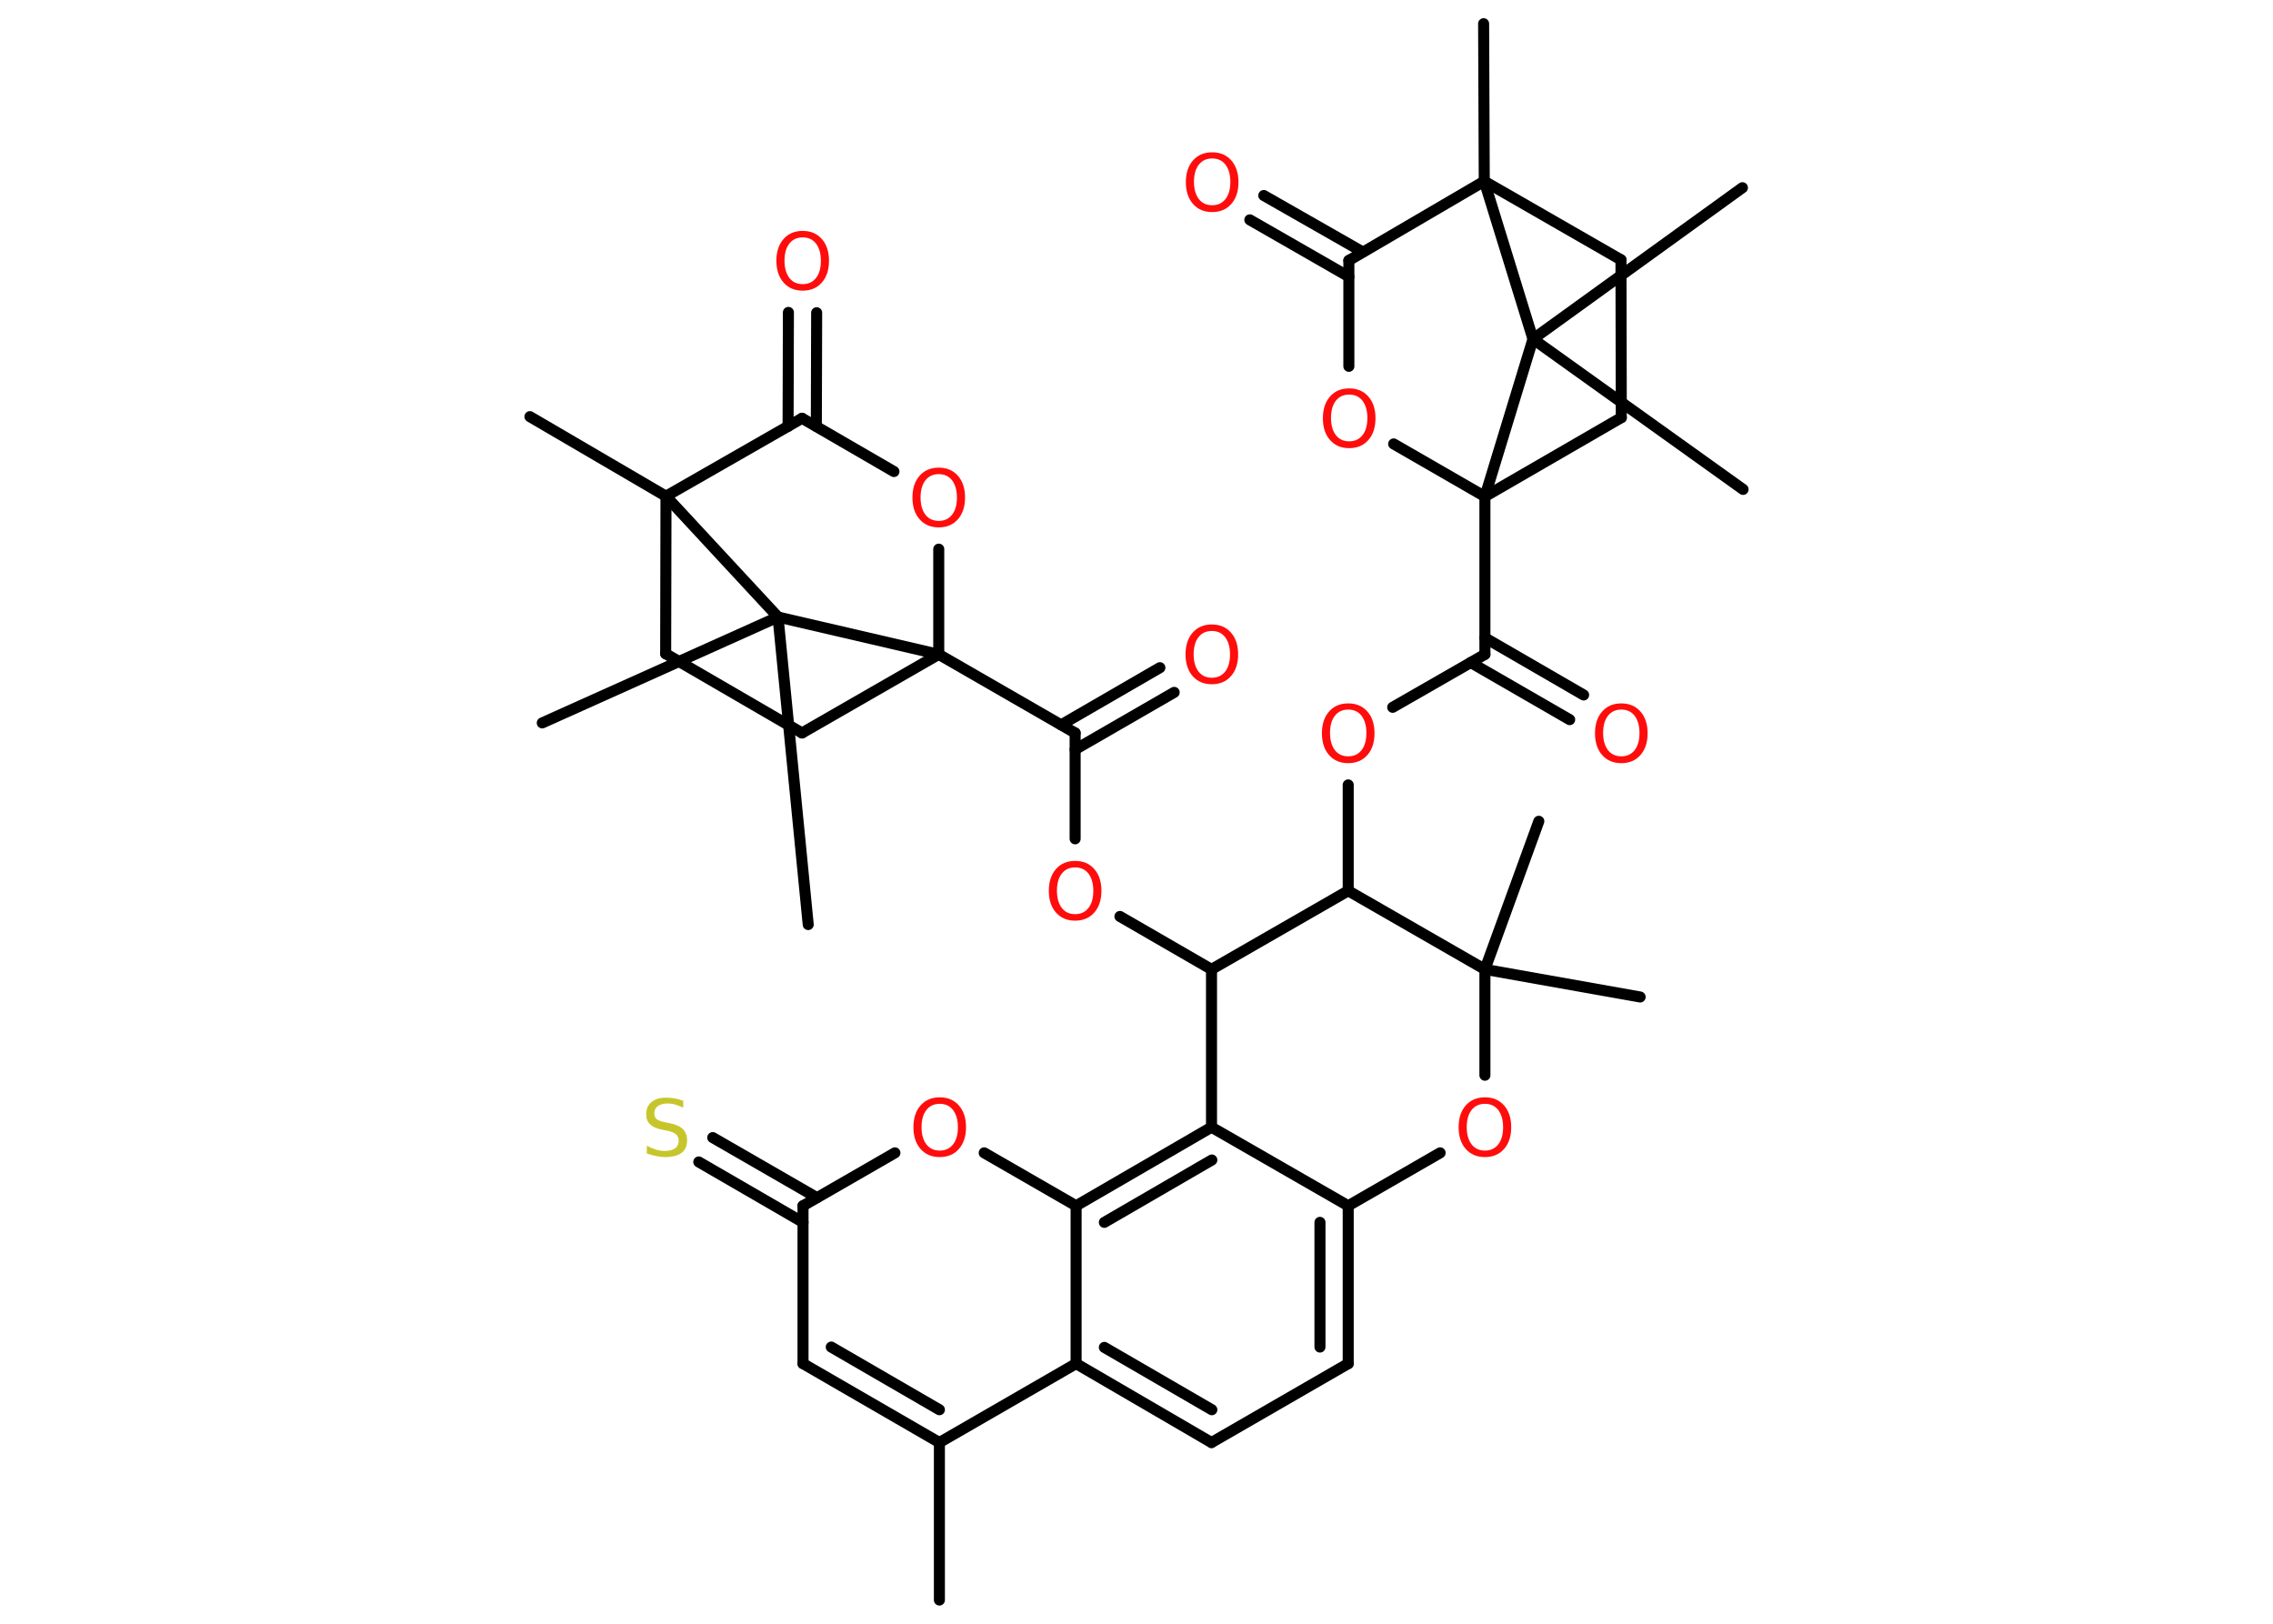 <?xml version='1.0' encoding='UTF-8'?>
<!DOCTYPE svg PUBLIC "-//W3C//DTD SVG 1.1//EN" "http://www.w3.org/Graphics/SVG/1.1/DTD/svg11.dtd">
<svg version='1.2' xmlns='http://www.w3.org/2000/svg' xmlns:xlink='http://www.w3.org/1999/xlink' width='70.0mm' height='50.0mm' viewBox='0 0 70.0 50.0'>
  <desc>Generated by the Chemistry Development Kit (http://github.com/cdk)</desc>
  <g stroke-linecap='round' stroke-linejoin='round' stroke='#000000' stroke-width='.34' fill='#FF0D0D'>
    <rect x='.0' y='.0' width='70.0' height='50.0' fill='#FFFFFF' stroke='none'/>
    <g id='mol1' class='mol'>
      <line id='mol1bnd1' class='bond' x1='28.93' y1='49.27' x2='28.93' y2='44.42'/>
      <g id='mol1bnd2' class='bond'>
        <line x1='24.73' y1='41.99' x2='28.93' y2='44.42'/>
        <line x1='25.6' y1='41.48' x2='28.93' y2='43.41'/>
      </g>
      <line id='mol1bnd3' class='bond' x1='24.73' y1='41.99' x2='24.73' y2='37.13'/>
      <g id='mol1bnd4' class='bond'>
        <line x1='24.73' y1='37.64' x2='21.52' y2='35.78'/>
        <line x1='25.16' y1='36.88' x2='21.95' y2='35.03'/>
      </g>
      <line id='mol1bnd5' class='bond' x1='24.73' y1='37.13' x2='27.56' y2='35.5'/>
      <line id='mol1bnd6' class='bond' x1='30.31' y1='35.5' x2='33.14' y2='37.13'/>
      <g id='mol1bnd7' class='bond'>
        <line x1='37.31' y1='34.71' x2='33.14' y2='37.13'/>
        <line x1='37.32' y1='35.72' x2='34.01' y2='37.64'/>
      </g>
      <line id='mol1bnd8' class='bond' x1='37.31' y1='34.71' x2='41.52' y2='37.13'/>
      <g id='mol1bnd9' class='bond'>
        <line x1='41.52' y1='41.99' x2='41.52' y2='37.13'/>
        <line x1='40.65' y1='41.48' x2='40.65' y2='37.64'/>
      </g>
      <line id='mol1bnd10' class='bond' x1='41.52' y1='41.99' x2='37.31' y2='44.42'/>
      <g id='mol1bnd11' class='bond'>
        <line x1='33.14' y1='41.99' x2='37.31' y2='44.42'/>
        <line x1='34.01' y1='41.49' x2='37.32' y2='43.41'/>
      </g>
      <line id='mol1bnd12' class='bond' x1='28.93' y1='44.42' x2='33.14' y2='41.99'/>
      <line id='mol1bnd13' class='bond' x1='33.14' y1='37.13' x2='33.14' y2='41.99'/>
      <line id='mol1bnd14' class='bond' x1='41.52' y1='37.13' x2='44.35' y2='35.5'/>
      <line id='mol1bnd15' class='bond' x1='45.73' y1='33.11' x2='45.73' y2='29.85'/>
      <line id='mol1bnd16' class='bond' x1='45.73' y1='29.85' x2='50.51' y2='30.7'/>
      <line id='mol1bnd17' class='bond' x1='45.73' y1='29.85' x2='47.39' y2='25.29'/>
      <line id='mol1bnd18' class='bond' x1='45.73' y1='29.85' x2='41.52' y2='27.43'/>
      <line id='mol1bnd19' class='bond' x1='41.52' y1='27.43' x2='41.52' y2='24.17'/>
      <line id='mol1bnd20' class='bond' x1='42.89' y1='21.78' x2='45.73' y2='20.15'/>
      <g id='mol1bnd21' class='bond'>
        <line x1='45.73' y1='19.64' x2='48.77' y2='21.4'/>
        <line x1='45.29' y1='20.4' x2='48.34' y2='22.16'/>
      </g>
      <line id='mol1bnd22' class='bond' x1='45.73' y1='20.15' x2='45.73' y2='15.29'/>
      <line id='mol1bnd23' class='bond' x1='45.73' y1='15.29' x2='49.93' y2='12.86'/>
      <line id='mol1bnd24' class='bond' x1='49.93' y1='12.86' x2='49.92' y2='8.0'/>
      <line id='mol1bnd25' class='bond' x1='49.92' y1='8.0' x2='45.71' y2='5.58'/>
      <line id='mol1bnd26' class='bond' x1='45.71' y1='5.58' x2='45.69' y2='.73'/>
      <line id='mol1bnd27' class='bond' x1='45.71' y1='5.58' x2='41.54' y2='8.02'/>
      <g id='mol1bnd28' class='bond'>
        <line x1='41.54' y1='8.52' x2='38.49' y2='6.77'/>
        <line x1='41.97' y1='7.76' x2='38.92' y2='6.02'/>
      </g>
      <line id='mol1bnd29' class='bond' x1='41.54' y1='8.02' x2='41.54' y2='11.28'/>
      <line id='mol1bnd30' class='bond' x1='45.73' y1='15.29' x2='42.92' y2='13.67'/>
      <line id='mol1bnd31' class='bond' x1='45.71' y1='5.58' x2='47.21' y2='10.44'/>
      <line id='mol1bnd32' class='bond' x1='45.73' y1='15.29' x2='47.21' y2='10.44'/>
      <line id='mol1bnd33' class='bond' x1='47.21' y1='10.44' x2='53.68' y2='15.07'/>
      <line id='mol1bnd34' class='bond' x1='47.21' y1='10.44' x2='53.66' y2='5.78'/>
      <line id='mol1bnd35' class='bond' x1='41.52' y1='27.43' x2='37.31' y2='29.85'/>
      <line id='mol1bnd36' class='bond' x1='37.31' y1='34.71' x2='37.31' y2='29.85'/>
      <line id='mol1bnd37' class='bond' x1='37.31' y1='29.85' x2='34.49' y2='28.22'/>
      <line id='mol1bnd38' class='bond' x1='33.11' y1='25.83' x2='33.11' y2='22.57'/>
      <g id='mol1bnd39' class='bond'>
        <line x1='32.68' y1='22.32' x2='35.72' y2='20.56'/>
        <line x1='33.11' y1='23.08' x2='36.16' y2='21.32'/>
      </g>
      <line id='mol1bnd40' class='bond' x1='33.11' y1='22.57' x2='28.91' y2='20.15'/>
      <line id='mol1bnd41' class='bond' x1='28.91' y1='20.15' x2='24.7' y2='22.57'/>
      <line id='mol1bnd42' class='bond' x1='24.7' y1='22.57' x2='20.5' y2='20.13'/>
      <line id='mol1bnd43' class='bond' x1='20.5' y1='20.13' x2='20.51' y2='15.28'/>
      <line id='mol1bnd44' class='bond' x1='20.51' y1='15.28' x2='16.32' y2='12.83'/>
      <line id='mol1bnd45' class='bond' x1='20.51' y1='15.28' x2='24.7' y2='12.88'/>
      <g id='mol1bnd46' class='bond'>
        <line x1='24.27' y1='13.13' x2='24.28' y2='9.62'/>
        <line x1='25.14' y1='13.13' x2='25.15' y2='9.63'/>
      </g>
      <line id='mol1bnd47' class='bond' x1='24.7' y1='12.88' x2='27.53' y2='14.52'/>
      <line id='mol1bnd48' class='bond' x1='28.91' y1='20.15' x2='28.91' y2='16.91'/>
      <line id='mol1bnd49' class='bond' x1='20.51' y1='15.28' x2='23.96' y2='19.0'/>
      <line id='mol1bnd50' class='bond' x1='28.91' y1='20.15' x2='23.96' y2='19.0'/>
      <line id='mol1bnd51' class='bond' x1='23.96' y1='19.0' x2='24.89' y2='28.47'/>
      <line id='mol1bnd52' class='bond' x1='23.96' y1='19.0' x2='16.7' y2='22.26'/>
      <path id='mol1atm5' class='atom' d='M21.04 33.88v.23q-.13 -.06 -.25 -.1q-.12 -.03 -.23 -.03q-.19 .0 -.3 .08q-.11 .08 -.11 .22q.0 .12 .07 .18q.07 .06 .27 .1l.15 .03q.26 .05 .39 .18q.13 .13 .13 .34q.0 .26 -.17 .39q-.17 .13 -.51 .13q-.12 .0 -.27 -.03q-.14 -.03 -.29 -.08v-.24q.15 .08 .28 .12q.14 .04 .27 .04q.21 .0 .32 -.08q.11 -.08 .11 -.23q.0 -.13 -.08 -.2q-.08 -.07 -.26 -.11l-.15 -.03q-.27 -.05 -.39 -.17q-.12 -.11 -.12 -.31q.0 -.24 .16 -.37q.16 -.14 .45 -.14q.12 .0 .25 .02q.13 .02 .26 .07z' stroke='none' fill='#C6C62C'/>
      <path id='mol1atm6' class='atom' d='M28.94 33.99q-.26 .0 -.41 .19q-.15 .19 -.15 .53q.0 .33 .15 .53q.15 .19 .41 .19q.26 .0 .41 -.19q.15 -.19 .15 -.53q.0 -.33 -.15 -.53q-.15 -.19 -.41 -.19zM28.94 33.79q.37 .0 .59 .25q.22 .25 .22 .67q.0 .42 -.22 .67q-.22 .25 -.59 .25q-.37 .0 -.59 -.25q-.22 -.25 -.22 -.67q.0 -.42 .22 -.67q.22 -.25 .59 -.25z' stroke='none'/>
      <path id='mol1atm13' class='atom' d='M45.73 33.99q-.26 .0 -.41 .19q-.15 .19 -.15 .53q.0 .33 .15 .53q.15 .19 .41 .19q.26 .0 .41 -.19q.15 -.19 .15 -.53q.0 -.33 -.15 -.53q-.15 -.19 -.41 -.19zM45.73 33.79q.37 .0 .59 .25q.22 .25 .22 .67q.0 .42 -.22 .67q-.22 .25 -.59 .25q-.37 .0 -.59 -.25q-.22 -.25 -.22 -.67q.0 -.42 .22 -.67q.22 -.25 .59 -.25z' stroke='none'/>
      <path id='mol1atm18' class='atom' d='M41.52 21.85q-.26 .0 -.41 .19q-.15 .19 -.15 .53q.0 .33 .15 .53q.15 .19 .41 .19q.26 .0 .41 -.19q.15 -.19 .15 -.53q.0 -.33 -.15 -.53q-.15 -.19 -.41 -.19zM41.52 21.66q.37 .0 .59 .25q.22 .25 .22 .67q.0 .42 -.22 .67q-.22 .25 -.59 .25q-.37 .0 -.59 -.25q-.22 -.25 -.22 -.67q.0 -.42 .22 -.67q.22 -.25 .59 -.25z' stroke='none'/>
      <path id='mol1atm20' class='atom' d='M49.93 21.85q-.26 .0 -.41 .19q-.15 .19 -.15 .53q.0 .33 .15 .53q.15 .19 .41 .19q.26 .0 .41 -.19q.15 -.19 .15 -.53q.0 -.33 -.15 -.53q-.15 -.19 -.41 -.19zM49.93 21.66q.37 .0 .59 .25q.22 .25 .22 .67q.0 .42 -.22 .67q-.22 .25 -.59 .25q-.37 .0 -.59 -.25q-.22 -.25 -.22 -.67q.0 -.42 .22 -.67q.22 -.25 .59 -.25z' stroke='none'/>
      <path id='mol1atm27' class='atom' d='M37.33 4.88q-.26 .0 -.41 .19q-.15 .19 -.15 .53q.0 .33 .15 .53q.15 .19 .41 .19q.26 .0 .41 -.19q.15 -.19 .15 -.53q.0 -.33 -.15 -.53q-.15 -.19 -.41 -.19zM37.33 4.69q.37 .0 .59 .25q.22 .25 .22 .67q.0 .42 -.22 .67q-.22 .25 -.59 .25q-.37 .0 -.59 -.25q-.22 -.25 -.22 -.67q.0 -.42 .22 -.67q.22 -.25 .59 -.25z' stroke='none'/>
      <path id='mol1atm28' class='atom' d='M41.55 12.15q-.26 .0 -.41 .19q-.15 .19 -.15 .53q.0 .33 .15 .53q.15 .19 .41 .19q.26 .0 .41 -.19q.15 -.19 .15 -.53q.0 -.33 -.15 -.53q-.15 -.19 -.41 -.19zM41.55 11.96q.37 .0 .59 .25q.22 .25 .22 .67q.0 .42 -.22 .67q-.22 .25 -.59 .25q-.37 .0 -.59 -.25q-.22 -.25 -.22 -.67q.0 -.42 .22 -.67q.22 -.25 .59 -.25z' stroke='none'/>
      <path id='mol1atm33' class='atom' d='M33.11 26.71q-.26 .0 -.41 .19q-.15 .19 -.15 .53q.0 .33 .15 .53q.15 .19 .41 .19q.26 .0 .41 -.19q.15 -.19 .15 -.53q.0 -.33 -.15 -.53q-.15 -.19 -.41 -.19zM33.11 26.51q.37 .0 .59 .25q.22 .25 .22 .67q.0 .42 -.22 .67q-.22 .25 -.59 .25q-.37 .0 -.59 -.25q-.22 -.25 -.22 -.67q.0 -.42 .22 -.67q.22 -.25 .59 -.25z' stroke='none'/>
      <path id='mol1atm35' class='atom' d='M37.32 19.43q-.26 .0 -.41 .19q-.15 .19 -.15 .53q.0 .33 .15 .53q.15 .19 .41 .19q.26 .0 .41 -.19q.15 -.19 .15 -.53q.0 -.33 -.15 -.53q-.15 -.19 -.41 -.19zM37.32 19.23q.37 .0 .59 .25q.22 .25 .22 .67q.0 .42 -.22 .67q-.22 .25 -.59 .25q-.37 .0 -.59 -.25q-.22 -.25 -.22 -.67q.0 -.42 .22 -.67q.22 -.25 .59 -.25z' stroke='none'/>
      <path id='mol1atm42' class='atom' d='M24.72 7.31q-.26 .0 -.41 .19q-.15 .19 -.15 .53q.0 .33 .15 .53q.15 .19 .41 .19q.26 .0 .41 -.19q.15 -.19 .15 -.53q.0 -.33 -.15 -.53q-.15 -.19 -.41 -.19zM24.72 7.11q.37 .0 .59 .25q.22 .25 .22 .67q.0 .42 -.22 .67q-.22 .25 -.59 .25q-.37 .0 -.59 -.25q-.22 -.25 -.22 -.67q.0 -.42 .22 -.67q.22 -.25 .59 -.25z' stroke='none'/>
      <path id='mol1atm43' class='atom' d='M28.91 14.6q-.26 .0 -.41 .19q-.15 .19 -.15 .53q.0 .33 .15 .53q.15 .19 .41 .19q.26 .0 .41 -.19q.15 -.19 .15 -.53q.0 -.33 -.15 -.53q-.15 -.19 -.41 -.19zM28.91 14.4q.37 .0 .59 .25q.22 .25 .22 .67q.0 .42 -.22 .67q-.22 .25 -.59 .25q-.37 .0 -.59 -.25q-.22 -.25 -.22 -.67q.0 -.42 .22 -.67q.22 -.25 .59 -.25z' stroke='none'/>
    </g>
  </g>
</svg>
